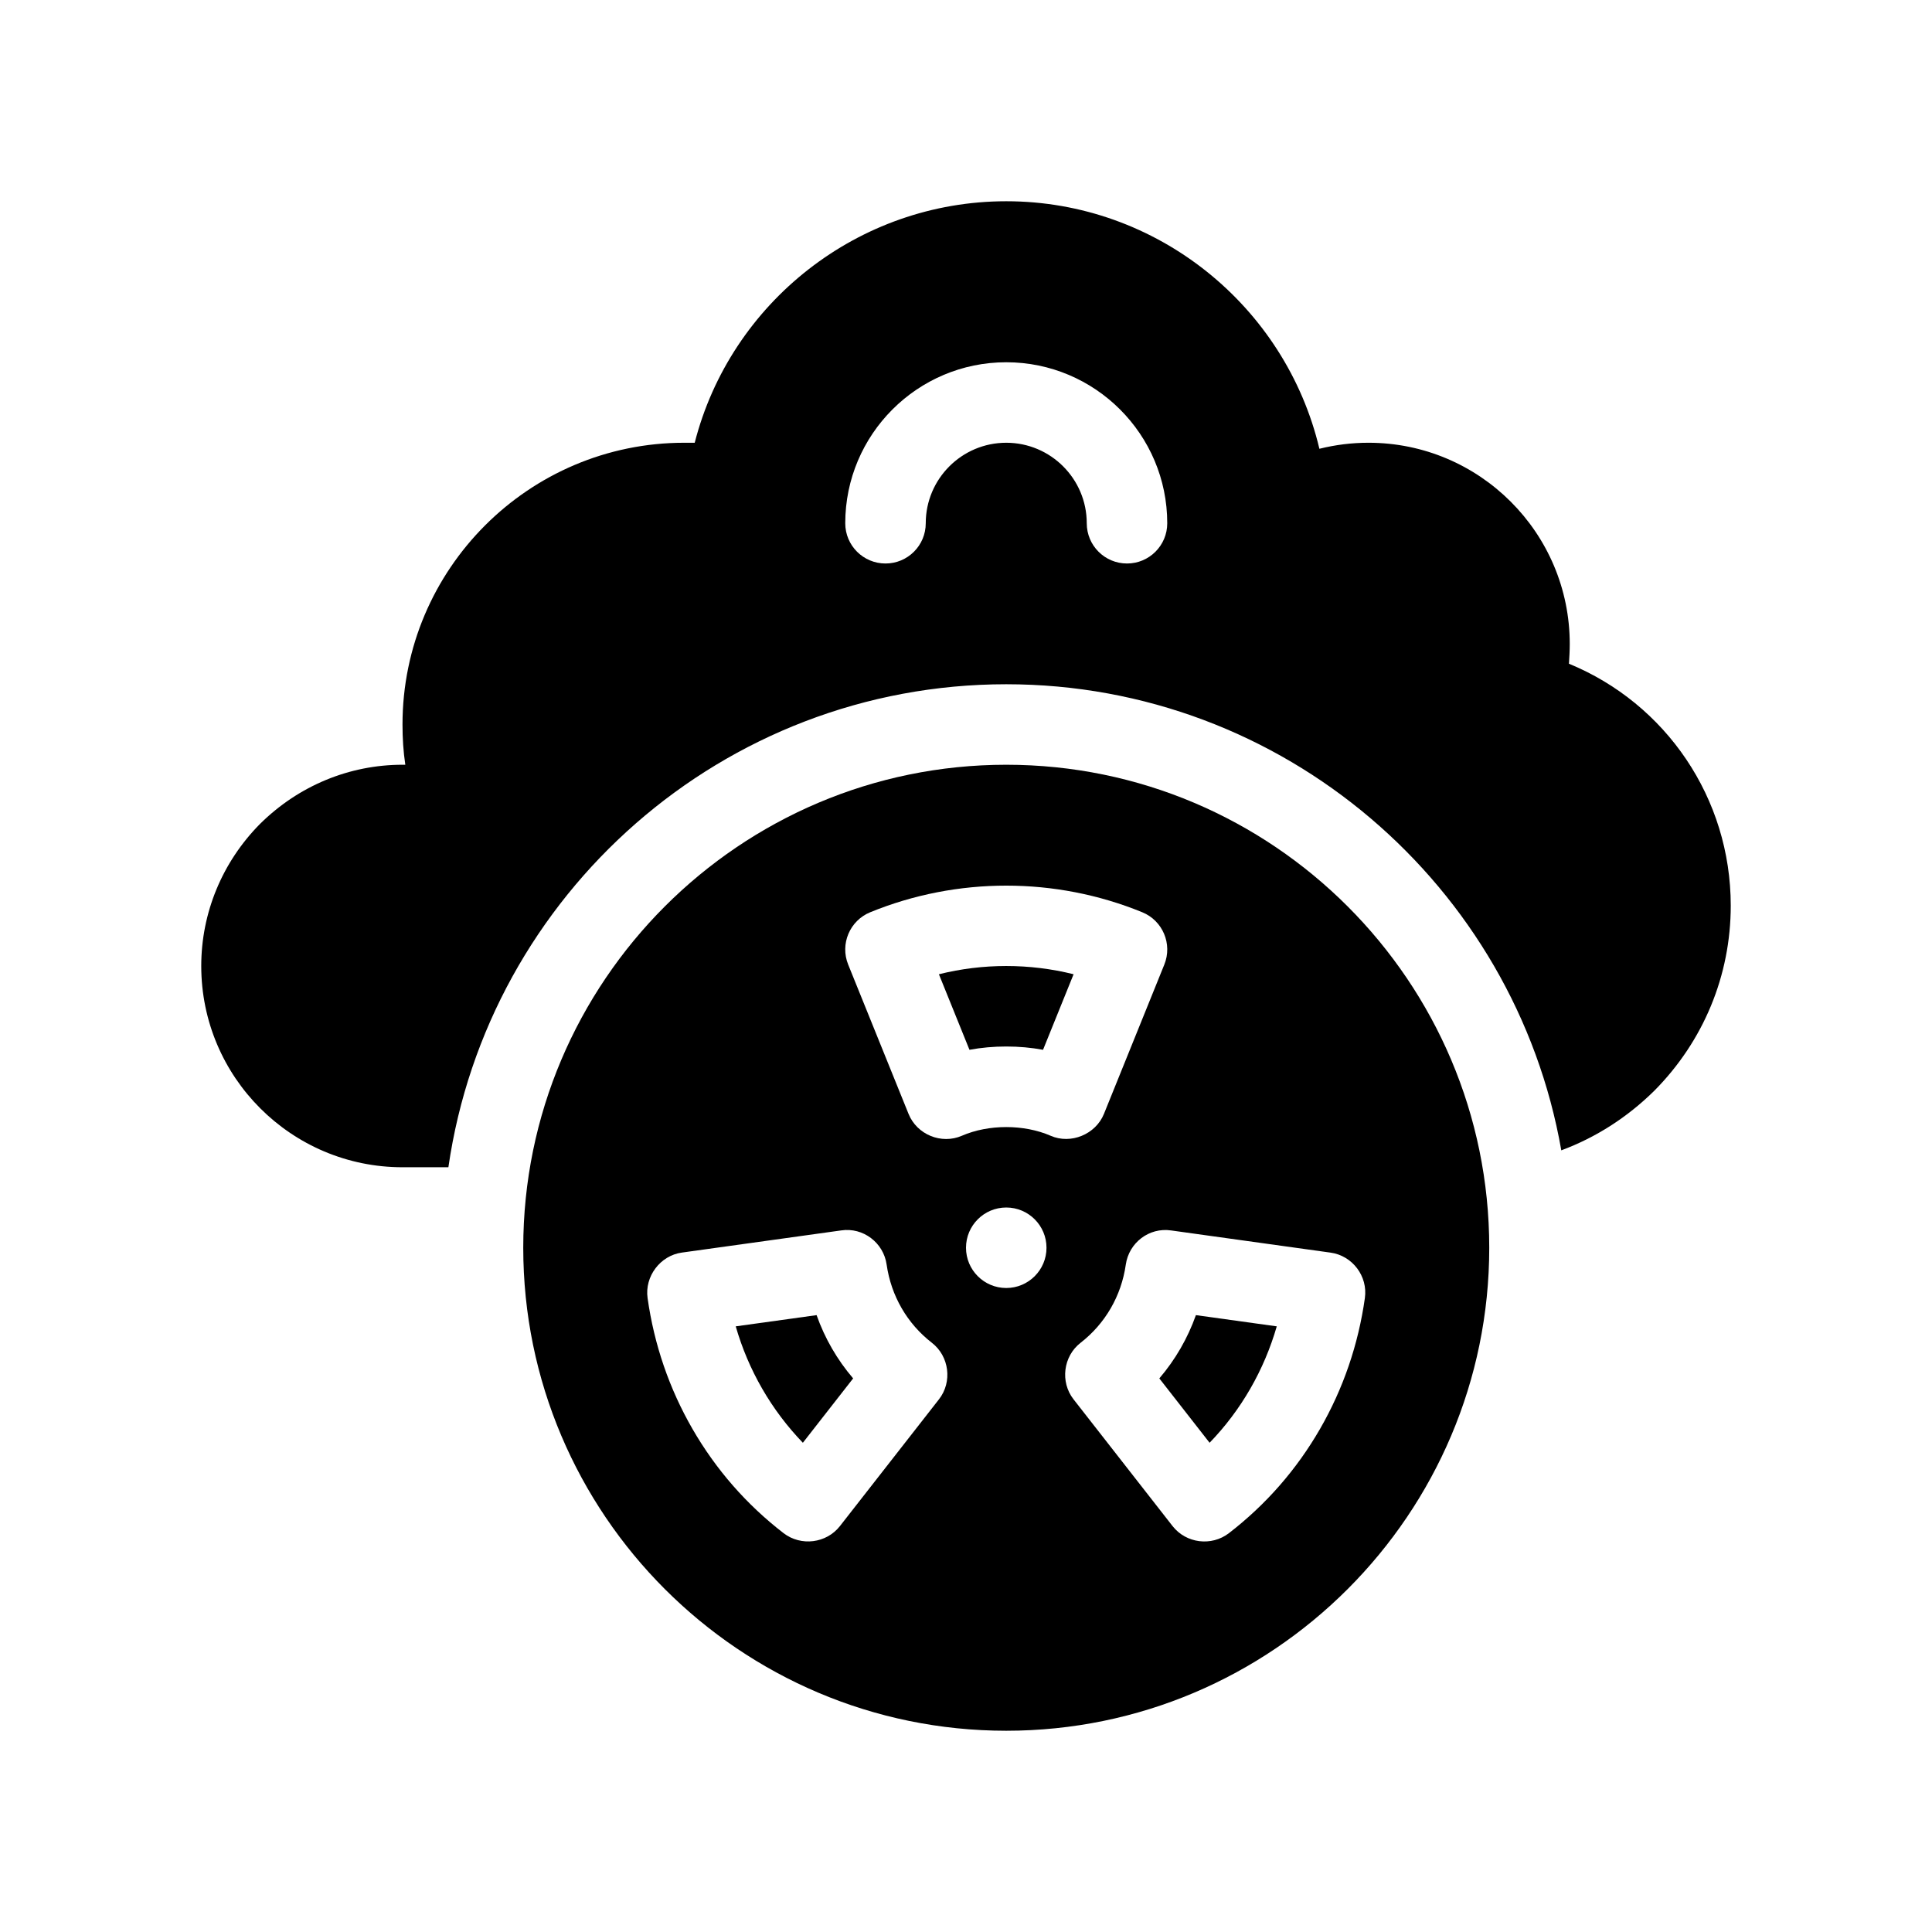 <?xml version="1.0" encoding="utf-8"?>
<!-- Generator: Adobe Illustrator 27.3.1, SVG Export Plug-In . SVG Version: 6.00 Build 0)  -->
<svg version="1.1" id="Glyph" xmlns="http://www.w3.org/2000/svg" xmlns:xlink="http://www.w3.org/1999/xlink" x="0px" y="0px"
	 viewBox="0 0 48 48" enable-background="new 0 0 48 48" xml:space="preserve">
<g>
	<path d="M18.279,32.953c0.156,0.542,0.376,1.06,0.657,1.548c0.283,0.491,0.622,0.94,1.011,1.344
		l1.249-1.599c-0.397-0.464-0.704-0.995-0.908-1.572L18.279,32.953z"/>
	<path d="M23.327,24.205l0.759,1.877C24.382,26.027,24.687,26,25,26s0.618,0.027,0.914,0.082l0.759-1.877
		C25.581,23.932,24.419,23.932,23.327,24.205z"/>
	<path d="M25,19c-6.617,0-12,5.383-12,12s5.383,12,12,12s12-5.383,12-12S31.617,19,25,19z M23.328,34.766
		c0,0-2.455,3.143-2.46,3.149c-0.336,0.43-0.968,0.507-1.399,0.177
		c-0.922-0.711-1.684-1.583-2.266-2.593c-0.576-0.999-0.951-2.093-1.114-3.249
		c-0.076-0.539,0.316-1.057,0.852-1.13l3.96-0.551c0.541-0.081,1.05,0.304,1.127,0.849
		c0.111,0.777,0.51,1.467,1.123,1.942C23.585,33.695,23.666,34.335,23.328,34.766z M25,32
		c-0.552,0-1-0.448-1-1c0-0.552,0.448-1,1-1s1,0.448,1,1C26,31.552,25.552,32,25,32z M23.899,28.217
		c-0.51,0.222-1.118-0.027-1.326-0.542l-1.5-3.71c-0.207-0.511,0.039-1.093,0.549-1.301
		c2.157-0.881,4.599-0.881,6.756,0c0.51,0.208,0.756,0.79,0.549,1.301c0,0-1.496,3.7-1.5,3.71
		c-0.206,0.508-0.823,0.763-1.326,0.542C25.44,27.93,24.56,27.93,23.899,28.217z M33.91,32.25
		c-0.163,1.156-0.538,2.25-1.113,3.249c-0.582,1.01-1.344,1.882-2.266,2.593
		c-0.433,0.332-1.063,0.253-1.399-0.177c0,0-2.457-3.145-2.46-3.149
		c-0.337-0.432-0.257-1.07,0.175-1.405c0.613-0.476,1.012-1.165,1.123-1.942
		c0.078-0.545,0.58-0.93,1.127-0.849c0,0,3.947,0.549,3.96,0.551
		C33.601,31.196,33.987,31.707,33.91,32.25z"/>
	<path d="M28.803,34.246l1.249,1.599c0.39-0.403,0.729-0.853,1.012-1.344
		c0.281-0.488,0.5-1.007,0.657-1.548l-2.009-0.279C29.507,33.251,29.2,33.782,28.803,34.246z"/>
	<path d="M38.98,16.49C38.99,16.33,39,16.17,39,16c0-2.76-2.24-5-5-5
		c-0.41,0-0.82,0.05-1.22,0.15C31.94,7.61,28.75,5,25,5c-3.68,0-6.85,2.52-7.74,6H17
		c-3.86,0-7,3.14-7,7c0,0.34,0.02,0.67,0.07,1H10c-1.32,0-2.58,0.52-3.54,1.47
		C5.52,21.42,5,22.68,5,24c0,2.76,2.24,5,5,5h1.14C12.12,22.22,17.96,17,25,17
		c6.89,0,12.64,5.01,13.79,11.58c0.86-0.32,1.64-0.82,2.31-1.48C42.32,25.87,43,24.24,43,22.5
		C43,19.83,41.39,17.48,38.98,16.49z M28,14c-0.552,0-1-0.447-1-1c0-1.103-0.897-2-2-2s-2,0.897-2,2
		c0,0.553-0.448,1-1,1s-1-0.447-1-1c0-2.206,1.794-4,4-4s4,1.794,4,4C29,13.553,28.552,14,28,14z"/>
</g>
</svg>
